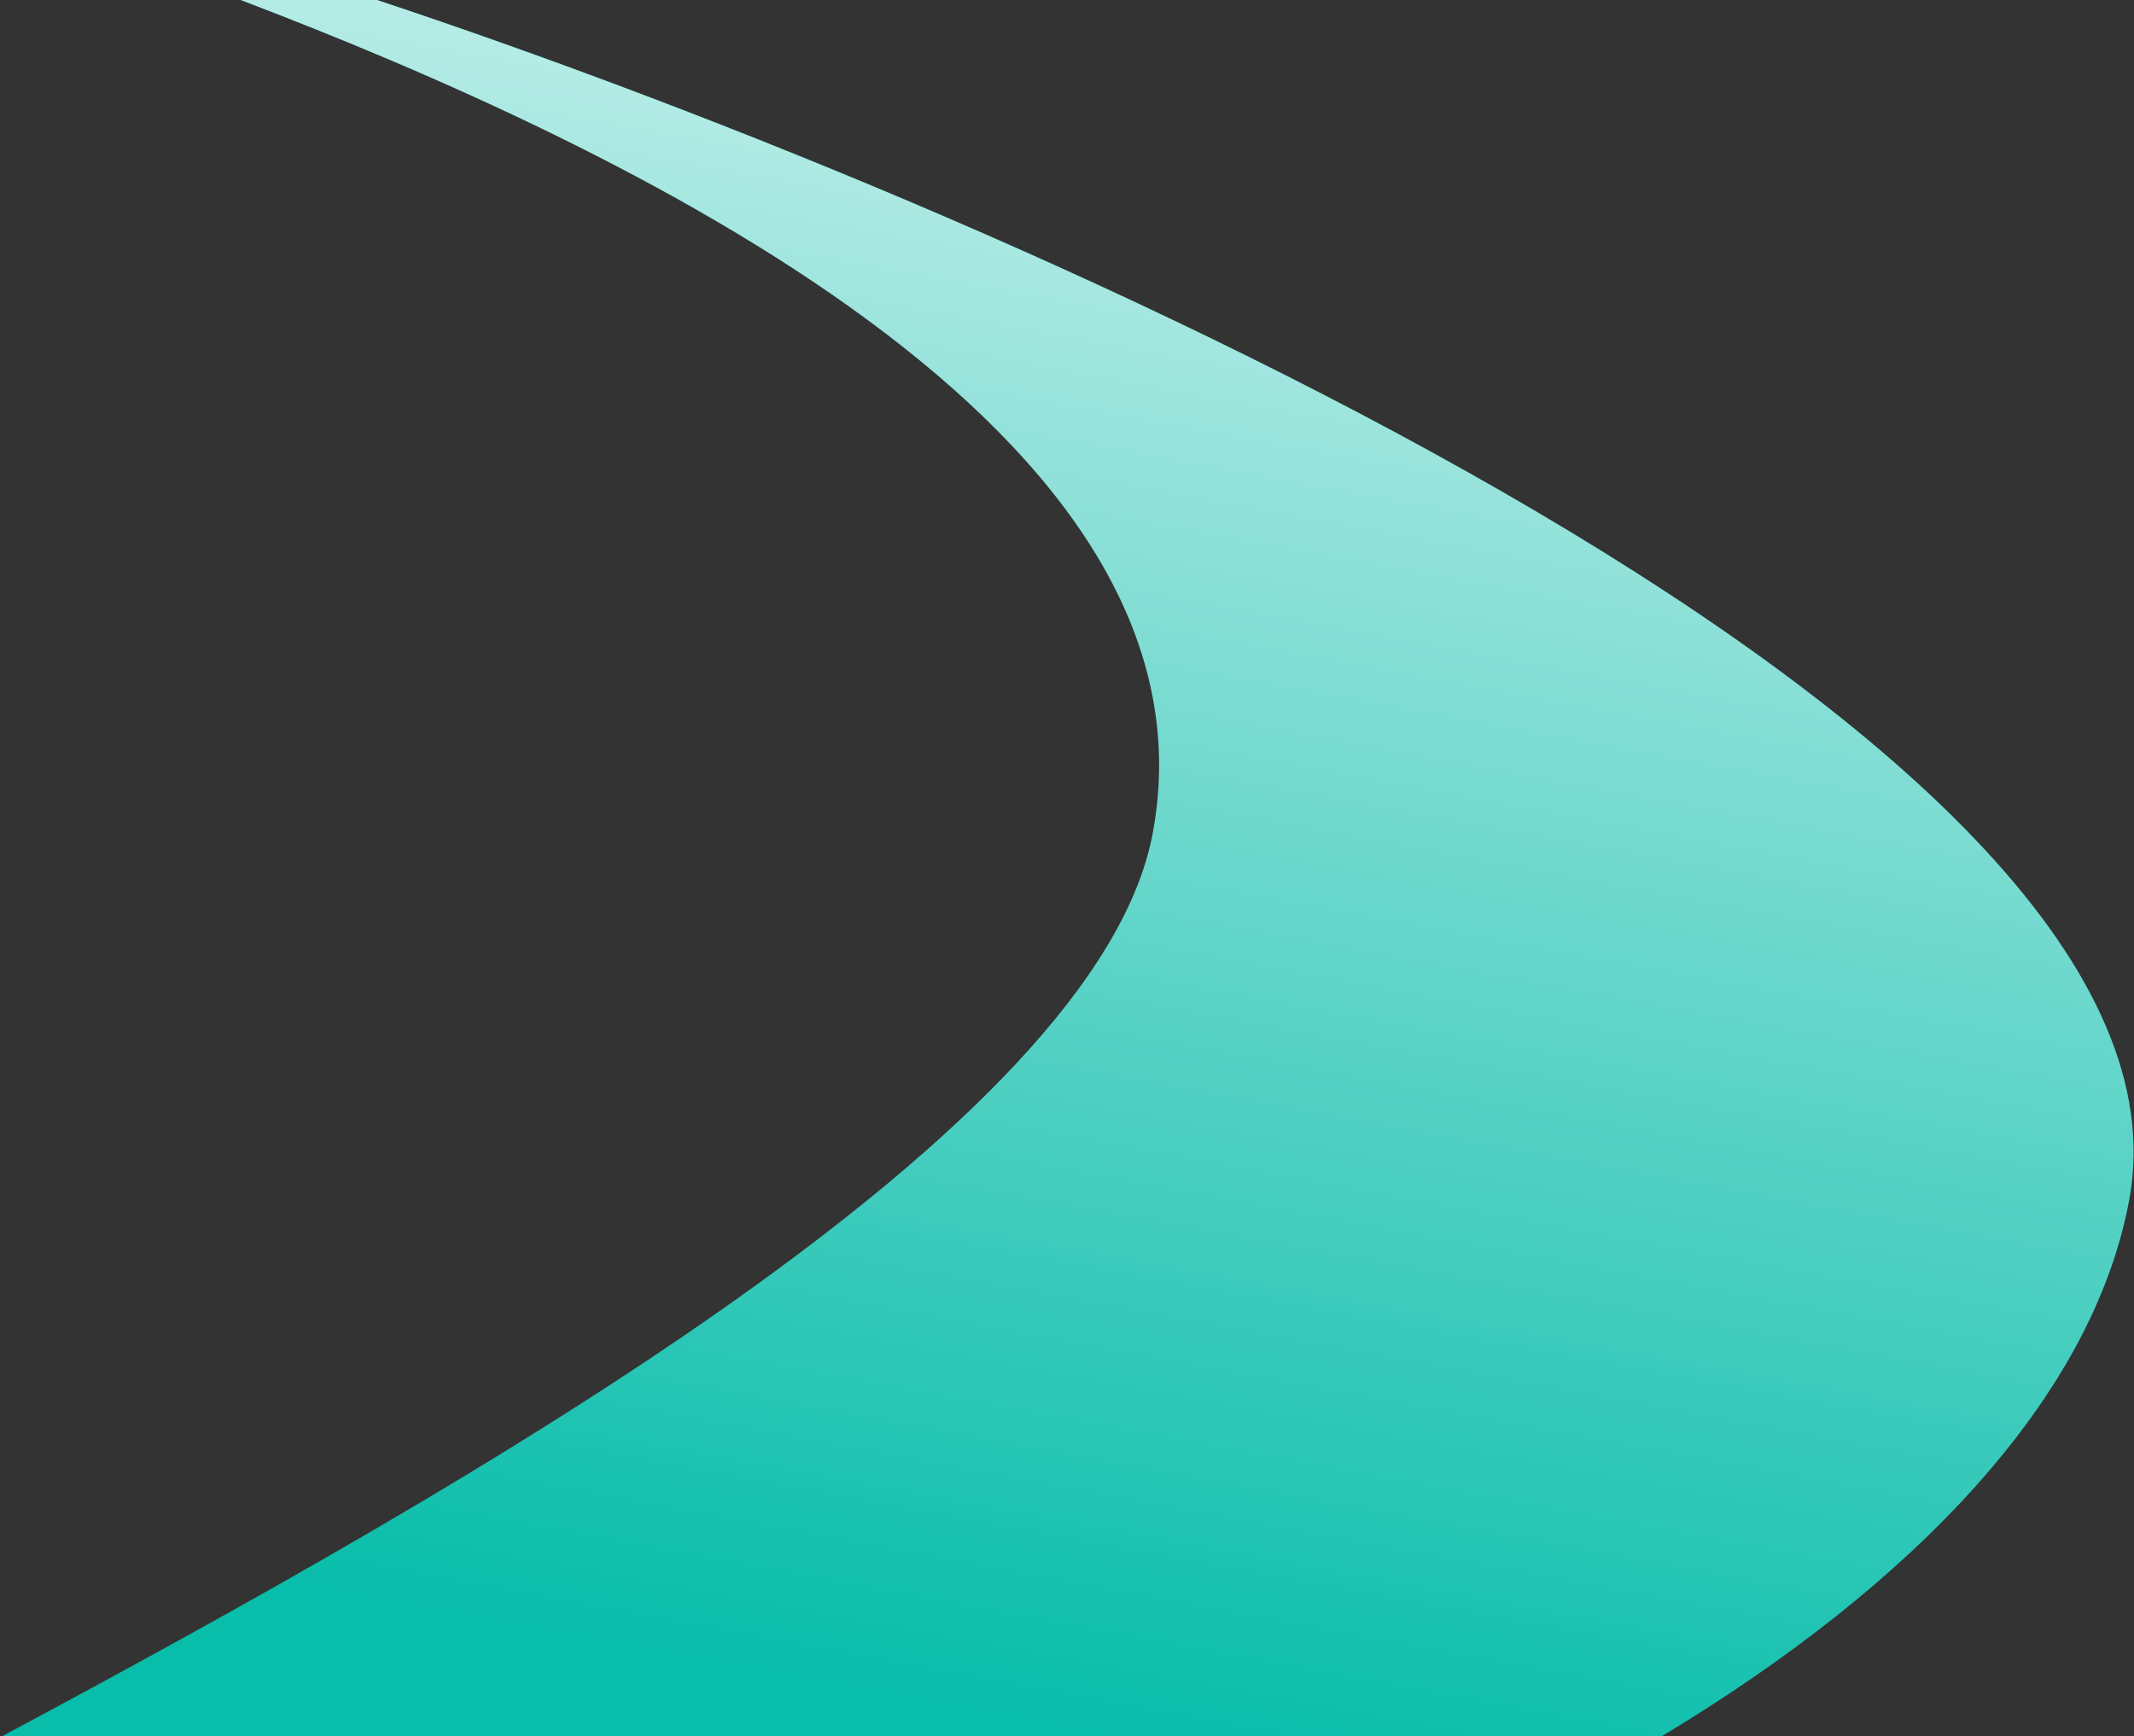 <svg width="1106" height="900" viewBox="0 0 1106 900" fill="none" xmlns="http://www.w3.org/2000/svg">
<rect x="0" y="0" width="1106" height="900" fill="#333333" stroke="none"/>
<path fill-rule="evenodd" clip-rule="evenodd" d="M861.177 900C991.873 821.35 1084.46 724.729 1103.5 622C1147.56 384.266 542.209 115.172 195.386 0L124.782 0C322.652 75.382 636.126 223.237 597.5 431.645C569.069 585.043 247.629 768.032 0.996 900H861.177Z" fill="#08BDAA"/>
<path fill-rule="evenodd" clip-rule="evenodd" d="M861.177 900C991.873 821.35 1084.46 724.729 1103.5 622C1147.56 384.266 542.209 115.172 195.386 0L124.782 0C322.652 75.382 636.126 223.237 597.5 431.645C569.069 585.043 247.629 768.032 0.996 900H861.177Z" fill="url(#paint0_linear)"/>
<defs>
<linearGradient id="paint0_linear" x1="503.713" y1="-286.025" x2="293.96" y2="845.701" gradientUnits="userSpaceOnUse">
<stop stop-color="white"/>
<stop offset="1" stop-color="white" stop-opacity="0"/>
</linearGradient>
</defs>
</svg>
